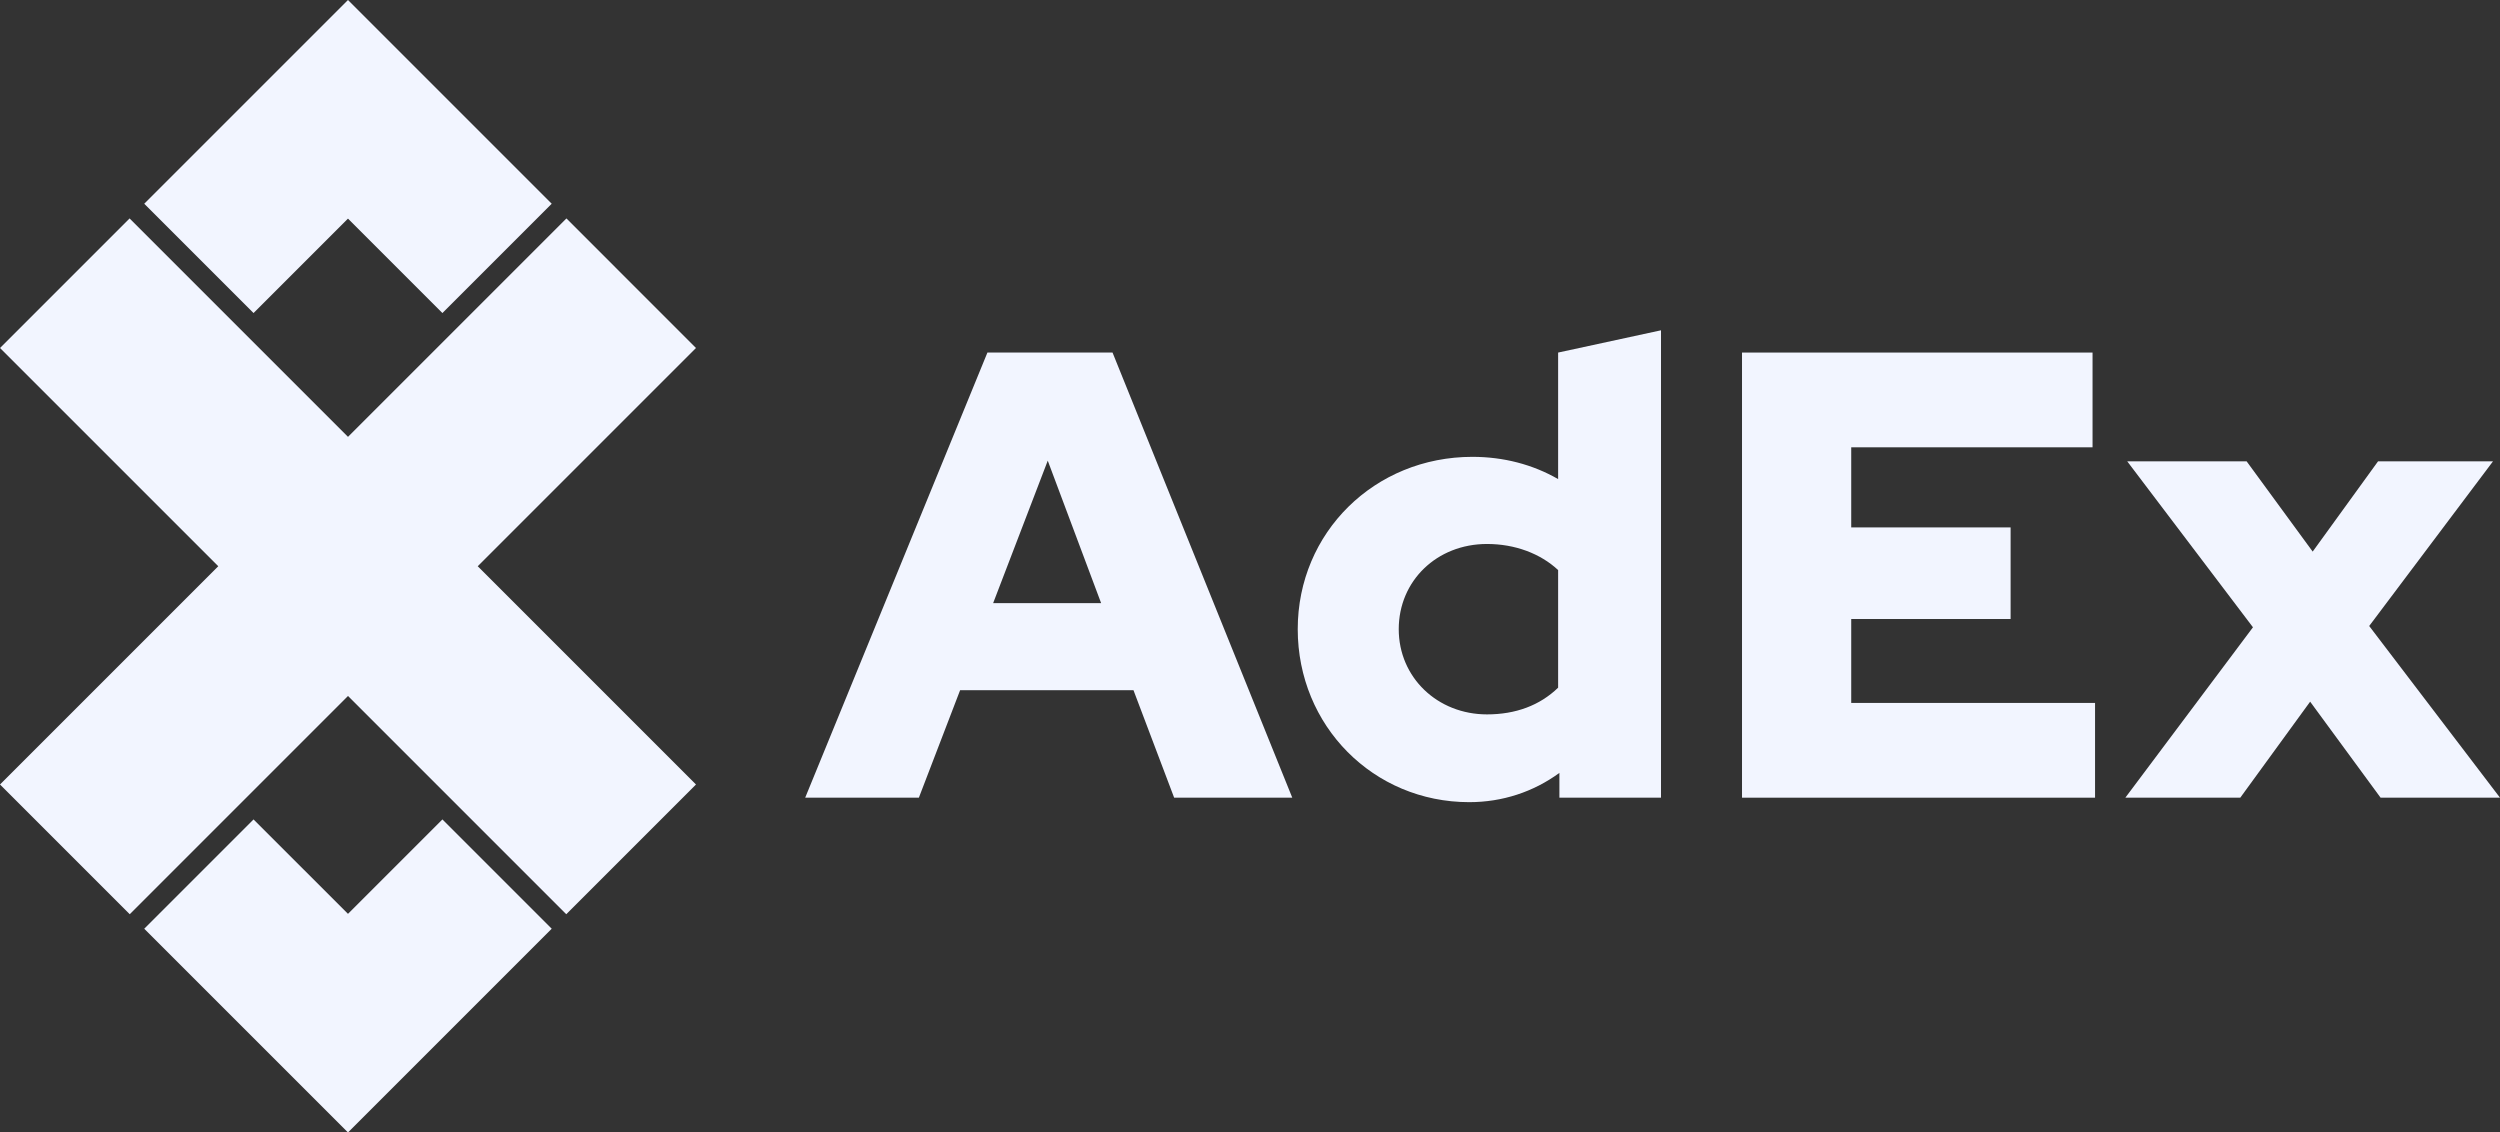 <?xml version="1.0" encoding="UTF-8"?>
<!DOCTYPE svg PUBLIC "-//W3C//DTD SVG 1.1//EN" "http://www.w3.org/Graphics/SVG/1.1/DTD/svg11.dtd">
<!-- Creator: CorelDRAW 2019 (64-Bit) -->
<svg xmlns="http://www.w3.org/2000/svg" xml:space="preserve" width="134.804mm" height="61.064mm" version="1.1" shape-rendering="geometricPrecision" text-rendering="geometricPrecision" image-rendering="optimizeQuality" fill-rule="evenodd" clip-rule="evenodd"
viewBox="0 0 13466.12 6099.95"
 xmlns:xlink="http://www.w3.org/1999/xlink">
 <rect x="0" y="0" width="13466.12" height="6099.95" fill="#333333" stroke="none"/>
 <g id="Layer_x0020_1">
  <g id="_1906117281328">
   <g>
    <path fill="#F2F5FF" fill-rule="nonzero" d="M4337.12 4296.7l612.31 0 222.15 -578.86 933.86 0 219.06 578.86 636.27 0 -968.15 -2397.65 -673.89 0 -981.62 2397.65zm1012.43 -1048.09l294.13 -767.26 287.43 767.26 -581.55 0z"/>
    <path fill="#F2F5FF" fill-rule="nonzero" d="M8399.61 4296.77l547.29 0 0 -2517.62 -554.13 119.96 0 681.48c-136.86,-78.71 -294.23,-119.81 -461.89,-119.81 -526.69,0 -940.7,407.57 -940.7,928.25 0,520.6 407.06,931.76 923.7,931.76 177.84,0 345.49,-54.86 485.74,-157.63l0 133.61zm-865.37 -907.74c0,-260.37 205.26,-458.93 475.44,-458.93 150.43,0 287.32,51.3 383.1,140.49l0 633.57c-99.14,95.97 -229.22,143.88 -383.1,143.88 -266.79,0 -475.44,-198.71 -475.44,-459z"/>
    <polygon fill="#F2F5FF" fill-rule="nonzero" points="9383.26,4296.7 11284.87,4296.7 11284.87,3786.32 9971.52,3786.32 9971.52,3334.24 10830.04,3334.24 10830.04,2840.9 9971.52,2840.9 9971.52,2409.42 11271.38,2409.42 11271.38,1899.05 9383.26,1899.05 "/>
    <polygon fill="#F2F5FF" fill-rule="nonzero" points="11447.96,4296.77 12067.08,4296.77 12443.49,3779.52 12823.03,4296.77 13466.12,4296.77 12761.57,3371.92 13428.5,2484.82 12809.33,2484.82 12457.14,2971.13 12101.24,2484.82 11458.12,2484.82 12135.48,3378.88 "/>
   </g>
   <g>
    <polygon fill="#F2F5FF" points="-0,4225.63 1175.7,3050 0.08,1874.45 697.93,1176.57 1874.45,2353.08 3051.05,1176.57 3748.86,1874.45 2573.21,3050 3748.86,4225.63 3050.05,4924.42 1874.45,3748.76 698.83,4924.47 "/>
    <polygon fill="#F2F5FF" points="776.92,1097.41 1874.36,0 2971.78,1097.41 2383.03,1686.24 1874.36,1177.55 1365.7,1686.24 "/>
    <polygon fill="#F2F5FF" points="776.92,5002.5 1874.36,6099.95 2971.78,5002.5 2383.03,4413.79 1874.36,4922.39 1365.7,4413.79 "/>
   </g>
  </g>
 </g>
</svg>
